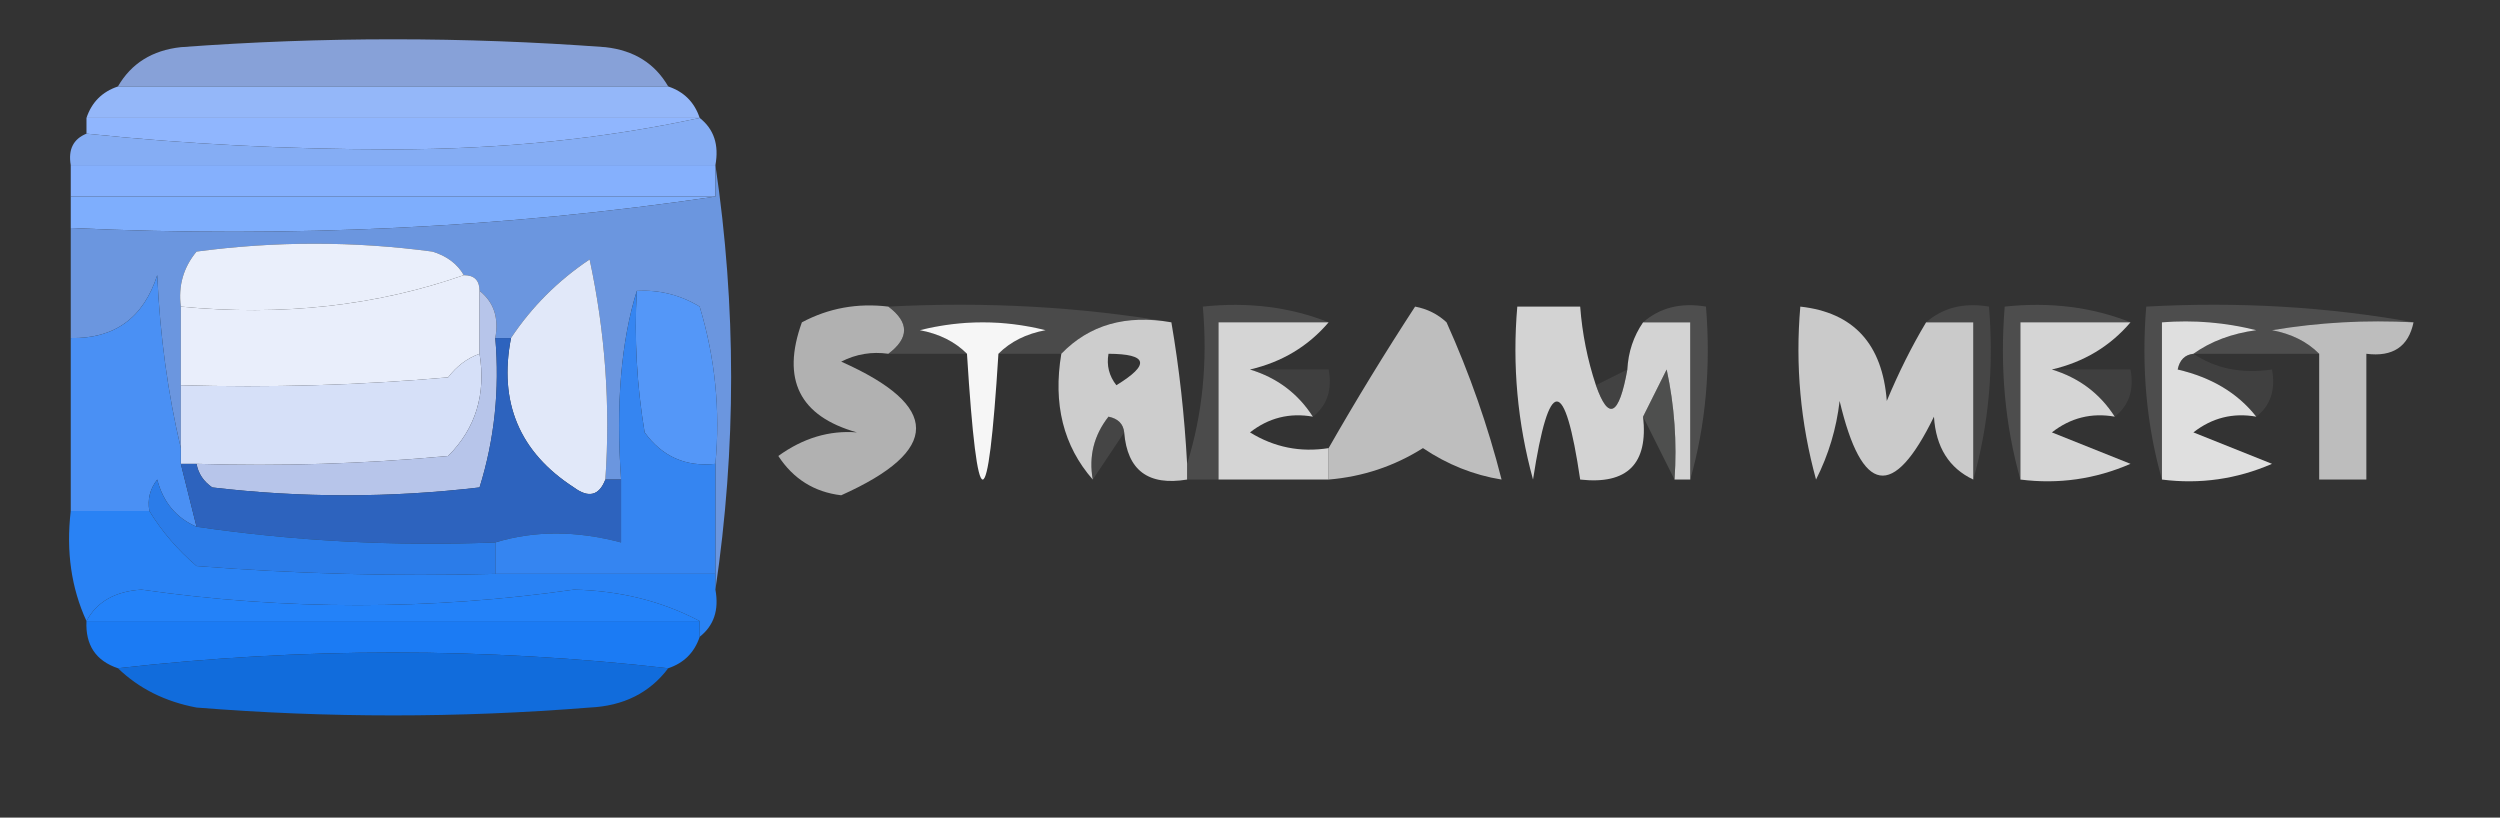 <?xml version="1.0" encoding="UTF-8"?>
<!DOCTYPE svg PUBLIC "-//W3C//DTD SVG 1.1//EN" "http://www.w3.org/Graphics/SVG/1.1/DTD/svg11.dtd">
<svg xmlns="http://www.w3.org/2000/svg" version="1.1" width="159px" height="52px" style="shape-rendering:geometricPrecision; text-rendering:geometricPrecision; image-rendering:optimizeQuality; fill-rule:evenodd; clip-rule:evenodd" xmlns:xlink="http://www.w3.org/1999/xlink">
<rect width="100%" height="100%" fill="#333333" stroke="none"/>
<g><path style="opacity:0.992" fill="#88a2d9" d="M 42.5,5.5 C 30.833,5.5 19.167,5.5 7.5,5.5C 8.347,4.034 9.68,3.2 11.5,3C 20.5,2.333 29.5,2.333 38.5,3C 40.32,3.2 41.653,4.034 42.5,5.5 Z"/></g>
<g><path style="opacity:1" fill="#94b7f9" d="M 7.5,5.5 C 19.167,5.5 30.833,5.5 42.5,5.5C 43.5,5.833 44.167,6.5 44.5,7.5C 31.5,7.5 18.5,7.5 5.5,7.5C 5.833,6.5 6.5,5.833 7.5,5.5 Z"/></g>
<g><path style="opacity:1" fill="#90b6fe" d="M 5.5,7.5 C 18.5,7.5 31.5,7.5 44.5,7.5C 38.369,8.83 31.869,9.497 25,9.5C 18.325,9.5 11.825,9.166 5.5,8.5C 5.5,8.167 5.5,7.833 5.5,7.5 Z"/></g>
<g><path style="opacity:0.996" fill="#86aef5" d="M 44.5,7.5 C 45.404,8.209 45.737,9.209 45.5,10.5C 31.833,10.5 18.167,10.5 4.5,10.5C 4.328,9.508 4.662,8.842 5.5,8.5C 11.825,9.166 18.325,9.5 25,9.5C 31.869,9.497 38.369,8.83 44.5,7.5 Z"/></g>
<g><path style="opacity:0.995" fill="#86b1fe" d="M 4.5,10.5 C 18.167,10.5 31.833,10.5 45.5,10.5C 45.5,11.167 45.5,11.833 45.5,12.5C 31.833,12.5 18.167,12.5 4.5,12.5C 4.5,11.833 4.5,11.167 4.5,10.5 Z"/></g>
<g><path style="opacity:1" fill="#7eaefd" d="M 4.5,12.5 C 18.167,12.5 31.833,12.5 45.5,12.5C 32.208,14.482 18.541,15.149 4.5,14.5C 4.5,13.833 4.5,13.167 4.5,12.5 Z"/></g>
<g><path style="opacity:1" fill="#6b96df" d="M 45.5,10.5 C 46.833,19.5 46.833,28.5 45.5,37.5C 45.5,37.167 45.5,36.833 45.5,36.5C 45.5,34.167 45.5,31.833 45.5,29.5C 45.82,26.102 45.487,22.768 44.5,19.5C 43.264,18.754 41.931,18.421 40.5,18.5C 39.498,21.723 39.165,25.723 39.5,30.5C 39.167,30.5 38.833,30.5 38.5,30.5C 38.827,25.786 38.493,21.12 37.5,16.5C 35.479,17.855 33.812,19.521 32.5,21.5C 32.167,21.5 31.833,21.5 31.5,21.5C 31.737,20.209 31.404,19.209 30.5,18.5C 30.5,17.833 30.167,17.5 29.5,17.5C 29.082,16.778 28.416,16.278 27.5,16C 22.5,15.333 17.5,15.333 12.5,16C 11.663,17.011 11.33,18.178 11.5,19.5C 11.5,21.167 11.5,22.833 11.5,24.5C 11.5,25.833 11.5,27.167 11.5,28.5C 10.677,25.023 10.177,21.356 10,17.5C 9.125,20.215 7.292,21.548 4.5,21.5C 4.5,19.167 4.5,16.833 4.5,14.5C 18.541,15.149 32.208,14.482 45.5,12.5C 45.5,11.833 45.5,11.167 45.5,10.5 Z"/></g>
<g><path style="opacity:1" fill="#eaeffb" d="M 29.5,17.5 C 23.926,19.453 17.926,20.12 11.5,19.5C 11.33,18.178 11.663,17.011 12.5,16C 17.5,15.333 22.5,15.333 27.5,16C 28.416,16.278 29.082,16.778 29.5,17.5 Z"/></g>
<g><path style="opacity:1" fill="#e1e8f9" d="M 38.5,30.5 C 38.103,31.525 37.437,31.692 36.5,31C 33.038,28.761 31.705,25.594 32.5,21.5C 33.812,19.521 35.479,17.855 37.5,16.5C 38.493,21.12 38.827,25.786 38.5,30.5 Z"/></g>
<g><path style="opacity:0.863" fill="#c5c5c5" d="M 56.5,19.5 C 57.833,20.5 57.833,21.5 56.5,22.5C 55.448,22.351 54.448,22.517 53.5,23C 59.847,25.822 59.847,28.656 53.5,31.5C 51.792,31.297 50.459,30.464 49.5,29C 51.078,27.86 52.745,27.36 54.5,27.5C 50.851,26.474 49.685,24.141 51,20.5C 52.7,19.594 54.533,19.261 56.5,19.5 Z"/></g>
<g><path style="opacity:0.392" fill="#6e6e6e" d="M 56.5,19.5 C 62.69,19.177 68.69,19.51 74.5,20.5C 71.612,19.99 69.279,20.657 67.5,22.5C 66.167,22.5 64.833,22.5 63.5,22.5C 64.263,21.732 65.263,21.232 66.5,21C 63.833,20.333 61.167,20.333 58.5,21C 59.737,21.232 60.737,21.732 61.5,22.5C 59.833,22.5 58.167,22.5 56.5,22.5C 57.833,21.5 57.833,20.5 56.5,19.5 Z"/></g>
<g><path style="opacity:0.392" fill="#777777" d="M 153.5,20.5 C 150.482,20.335 147.482,20.502 144.5,21C 145.737,21.232 146.737,21.732 147.5,22.5C 144.833,22.5 142.167,22.5 139.5,22.5C 140.609,21.71 141.942,21.21 143.5,21C 141.527,20.505 139.527,20.338 137.5,20.5C 137.5,23.833 137.5,27.167 137.5,30.5C 136.518,27.038 136.185,23.371 136.5,19.5C 142.358,19.178 148.025,19.511 153.5,20.5 Z"/></g>
<g><path style="opacity:1" fill="#e9eefb" d="M 29.5,17.5 C 30.167,17.5 30.5,17.833 30.5,18.5C 30.5,19.833 30.5,21.167 30.5,22.5C 29.711,22.783 29.044,23.283 28.5,24C 22.843,24.499 17.176,24.666 11.5,24.5C 11.5,22.833 11.5,21.167 11.5,19.5C 17.926,20.12 23.926,19.453 29.5,17.5 Z"/></g>
<g><path style="opacity:0.957" fill="#fefffe" d="M 63.5,22.5 C 62.833,33.167 62.167,33.167 61.5,22.5C 60.737,21.732 59.737,21.232 58.5,21C 61.167,20.333 63.833,20.333 66.5,21C 65.263,21.232 64.263,21.732 63.5,22.5 Z"/></g>
<g><path style="opacity:0.869" fill="#e3e3e3" d="M 74.5,20.5 C 75.001,23.422 75.334,26.422 75.5,29.5C 75.5,29.833 75.5,30.167 75.5,30.5C 73.027,30.912 71.694,29.912 71.5,27.5C 71.44,26.957 71.107,26.624 70.5,26.5C 69.571,27.689 69.238,29.022 69.5,30.5C 67.631,28.365 66.964,25.698 67.5,22.5C 69.279,20.657 71.612,19.99 74.5,20.5 Z M 70.5,22.5 C 73.001,22.511 73.168,23.178 71,24.5C 70.536,23.906 70.369,23.239 70.5,22.5 Z"/></g>
<g><path style="opacity:0.365" fill="#787878" d="M 84.5,20.5 C 82.167,20.5 79.833,20.5 77.5,20.5C 77.5,23.833 77.5,27.167 77.5,30.5C 76.833,30.5 76.167,30.5 75.5,30.5C 75.5,30.167 75.5,29.833 75.5,29.5C 76.479,26.375 76.813,23.042 76.5,19.5C 79.385,19.194 82.052,19.527 84.5,20.5 Z"/></g>
<g><path style="opacity:0.844" fill="#f2f2f2" d="M 84.5,20.5 C 83.198,22.028 81.531,23.028 79.5,23.5C 81.219,24.022 82.552,25.022 83.5,26.5C 82.022,26.238 80.689,26.571 79.5,27.5C 81.045,28.452 82.712,28.785 84.5,28.5C 84.5,29.167 84.5,29.833 84.5,30.5C 82.167,30.5 79.833,30.5 77.5,30.5C 77.5,27.167 77.5,23.833 77.5,20.5C 79.833,20.5 82.167,20.5 84.5,20.5 Z"/></g>
<g><path style="opacity:0.872" fill="#d3d3d3" d="M 84.5,30.5 C 84.5,29.833 84.5,29.167 84.5,28.5C 86.24,25.455 88.073,22.455 90,19.5C 90.772,19.645 91.439,19.978 92,20.5C 93.466,23.758 94.633,27.092 95.5,30.5C 93.723,30.214 92.056,29.547 90.5,28.5C 88.675,29.651 86.675,30.318 84.5,30.5 Z"/></g>
<g><path style="opacity:0.911" fill="#e3e3e3" d="M 101.5,24.5 C 102.301,26.793 102.968,26.46 103.5,23.5C 103.557,22.391 103.89,21.391 104.5,20.5C 105.5,20.5 106.5,20.5 107.5,20.5C 107.5,23.833 107.5,27.167 107.5,30.5C 107.167,30.5 106.833,30.5 106.5,30.5C 106.663,28.143 106.497,25.81 106,23.5C 105.487,24.527 104.987,25.527 104.5,26.5C 104.833,29.5 103.5,30.833 100.5,30.5C 99.522,23.878 98.522,23.878 97.5,30.5C 96.511,26.893 96.177,23.226 96.5,19.5C 97.833,19.5 99.167,19.5 100.5,19.5C 100.629,21.216 100.962,22.883 101.5,24.5 Z"/></g>
<g><path style="opacity:0.384" fill="#7c7c7c" d="M 104.5,20.5 C 105.568,19.566 106.901,19.232 108.5,19.5C 108.815,23.371 108.482,27.038 107.5,30.5C 107.5,27.167 107.5,23.833 107.5,20.5C 106.5,20.5 105.5,20.5 104.5,20.5 Z"/></g>
<g><path style="opacity:0.867" fill="#e1e1e1" d="M 122.5,20.5 C 123.5,20.5 124.5,20.5 125.5,20.5C 125.5,23.833 125.5,27.167 125.5,30.5C 123.955,29.77 123.122,28.437 123,26.5C 120.415,31.814 118.415,31.481 117,25.5C 116.798,27.256 116.298,28.922 115.5,30.5C 114.511,26.893 114.177,23.226 114.5,19.5C 117.888,19.874 119.722,21.874 120,25.5C 120.757,23.685 121.59,22.019 122.5,20.5 Z"/></g>
<g><path style="opacity:0.271" fill="#7c7c7c" d="M 122.5,20.5 C 123.568,19.566 124.901,19.232 126.5,19.5C 126.815,23.371 126.482,27.038 125.5,30.5C 125.5,27.167 125.5,23.833 125.5,20.5C 124.5,20.5 123.5,20.5 122.5,20.5 Z"/></g>
<g><path style="opacity:0.365" fill="#7c7c7c" d="M 135.5,20.5 C 133.167,20.5 130.833,20.5 128.5,20.5C 128.5,23.833 128.5,27.167 128.5,30.5C 127.518,27.038 127.185,23.371 127.5,19.5C 130.385,19.194 133.052,19.527 135.5,20.5 Z"/></g>
<g><path style="opacity:0.844" fill="#f2f2f2" d="M 135.5,20.5 C 134.198,22.028 132.531,23.028 130.5,23.5C 132.219,24.022 133.552,25.022 134.5,26.5C 133.022,26.238 131.689,26.571 130.5,27.5C 132.167,28.167 133.833,28.833 135.5,29.5C 133.257,30.474 130.924,30.808 128.5,30.5C 128.5,27.167 128.5,23.833 128.5,20.5C 130.833,20.5 133.167,20.5 135.5,20.5 Z"/></g>
<g><path style="opacity:0.882" fill="#f6f6f6" d="M 139.5,22.5 C 138.957,22.56 138.624,22.893 138.5,23.5C 140.655,24.001 142.322,25.001 143.5,26.5C 142.022,26.238 140.689,26.571 139.5,27.5C 141.167,28.167 142.833,28.833 144.5,29.5C 142.257,30.474 139.924,30.808 137.5,30.5C 137.5,27.167 137.5,23.833 137.5,20.5C 139.527,20.338 141.527,20.505 143.5,21C 141.942,21.21 140.609,21.71 139.5,22.5 Z"/></g>
<g><path style="opacity:0.816" fill="#dcdcdc" d="M 153.5,20.5 C 153.179,22.048 152.179,22.715 150.5,22.5C 150.5,25.167 150.5,27.833 150.5,30.5C 149.5,30.5 148.5,30.5 147.5,30.5C 147.5,27.833 147.5,25.167 147.5,22.5C 146.737,21.732 145.737,21.232 144.5,21C 147.482,20.502 150.482,20.335 153.5,20.5 Z"/></g>
<g><path style="opacity:0.188" fill="#767676" d="M 79.5,23.5 C 81.167,23.5 82.833,23.5 84.5,23.5C 84.737,24.791 84.404,25.791 83.5,26.5C 82.552,25.022 81.219,24.022 79.5,23.5 Z"/></g>
<g><path style="opacity:0.371" fill="#7e7f7e" d="M 106.5,30.5 C 105.833,29.167 105.167,27.833 104.5,26.5C 104.987,25.527 105.487,24.527 106,23.5C 106.497,25.81 106.663,28.143 106.5,30.5 Z"/></g>
<g><path style="opacity:0.188" fill="#767676" d="M 130.5,23.5 C 132.167,23.5 133.833,23.5 135.5,23.5C 135.737,24.791 135.404,25.791 134.5,26.5C 133.552,25.022 132.219,24.022 130.5,23.5 Z"/></g>
<g><path style="opacity:0.188" fill="#7f7f7f" d="M 139.5,22.5 C 140.919,23.451 142.585,23.785 144.5,23.5C 144.737,24.791 144.404,25.791 143.5,26.5C 142.322,25.001 140.655,24.001 138.5,23.5C 138.624,22.893 138.957,22.56 139.5,22.5 Z"/></g>
<g><path style="opacity:0.314" fill="#646464" d="M 103.5,23.5 C 102.968,26.46 102.301,26.793 101.5,24.5C 102.167,24.167 102.833,23.833 103.5,23.5 Z"/></g>
<g><path style="opacity:1" fill="#d6e0f8" d="M 30.5,22.5 C 30.917,25.079 30.25,27.246 28.5,29C 23.177,29.499 17.844,29.666 12.5,29.5C 12.167,29.5 11.833,29.5 11.5,29.5C 11.5,29.167 11.5,28.833 11.5,28.5C 11.5,27.167 11.5,25.833 11.5,24.5C 17.176,24.666 22.843,24.499 28.5,24C 29.044,23.283 29.711,22.783 30.5,22.5 Z"/></g>
<g><path style="opacity:1" fill="#5497f8" d="M 40.5,18.5 C 41.931,18.421 43.264,18.754 44.5,19.5C 45.487,22.768 45.82,26.102 45.5,29.5C 43.61,29.703 42.11,29.037 41,27.5C 40.502,24.518 40.335,21.518 40.5,18.5 Z"/></g>
<g><path style="opacity:0.286" fill="#737373" d="M 71.5,27.5 C 70.833,28.5 70.167,29.5 69.5,30.5C 69.238,29.022 69.571,27.689 70.5,26.5C 71.107,26.624 71.44,26.957 71.5,27.5 Z"/></g>
<g><path style="opacity:1" fill="#4a90f4" d="M 11.5,28.5 C 11.5,28.833 11.5,29.167 11.5,29.5C 11.833,30.833 12.167,32.167 12.5,33.5C 11.21,32.942 10.377,31.942 10,30.5C 9.536,31.094 9.369,31.761 9.5,32.5C 7.833,32.5 6.167,32.5 4.5,32.5C 4.5,28.833 4.5,25.167 4.5,21.5C 7.292,21.548 9.125,20.215 10,17.5C 10.177,21.356 10.677,25.023 11.5,28.5 Z"/></g>
<g><path style="opacity:1" fill="#b7c5ea" d="M 30.5,18.5 C 31.404,19.209 31.737,20.209 31.5,21.5C 31.784,24.777 31.451,27.943 30.5,31C 24.833,31.667 19.167,31.667 13.5,31C 12.944,30.617 12.611,30.117 12.5,29.5C 17.844,29.666 23.177,29.499 28.5,29C 30.25,27.246 30.917,25.079 30.5,22.5C 30.5,21.167 30.5,19.833 30.5,18.5 Z"/></g>
<g><path style="opacity:1" fill="#2d63be" d="M 31.5,21.5 C 31.833,21.5 32.167,21.5 32.5,21.5C 31.705,25.594 33.038,28.761 36.5,31C 37.437,31.692 38.103,31.525 38.5,30.5C 38.833,30.5 39.167,30.5 39.5,30.5C 39.5,31.833 39.5,33.167 39.5,34.5C 36.648,33.742 33.981,33.742 31.5,34.5C 25.108,34.751 18.775,34.418 12.5,33.5C 12.167,32.167 11.833,30.833 11.5,29.5C 11.833,29.5 12.167,29.5 12.5,29.5C 12.611,30.117 12.944,30.617 13.5,31C 19.167,31.667 24.833,31.667 30.5,31C 31.451,27.943 31.784,24.777 31.5,21.5 Z"/></g>
<g><path style="opacity:1" fill="#3585f1" d="M 40.5,18.5 C 40.335,21.518 40.502,24.518 41,27.5C 42.11,29.037 43.61,29.703 45.5,29.5C 45.5,31.833 45.5,34.167 45.5,36.5C 40.833,36.5 36.167,36.5 31.5,36.5C 31.5,35.833 31.5,35.167 31.5,34.5C 33.981,33.742 36.648,33.742 39.5,34.5C 39.5,33.167 39.5,31.833 39.5,30.5C 39.165,25.723 39.498,21.723 40.5,18.5 Z"/></g>
<g><path style="opacity:1" fill="#2b7ce9" d="M 12.5,33.5 C 18.775,34.418 25.108,34.751 31.5,34.5C 31.5,35.167 31.5,35.833 31.5,36.5C 25.158,36.666 18.825,36.499 12.5,36C 11.29,34.961 10.29,33.794 9.5,32.5C 9.369,31.761 9.536,31.094 10,30.5C 10.377,31.942 11.21,32.942 12.5,33.5 Z"/></g>
<g><path style="opacity:1" fill="#2982f4" d="M 4.5,32.5 C 6.167,32.5 7.833,32.5 9.5,32.5C 10.29,33.794 11.29,34.961 12.5,36C 18.825,36.499 25.158,36.666 31.5,36.5C 36.167,36.5 40.833,36.5 45.5,36.5C 45.5,36.833 45.5,37.167 45.5,37.5C 45.737,38.791 45.404,39.791 44.5,40.5C 44.5,40.167 44.5,39.833 44.5,39.5C 42.105,38.234 39.438,37.568 36.5,37.5C 27.332,38.817 18.165,38.817 9,37.5C 7.319,37.608 6.152,38.275 5.5,39.5C 4.532,37.393 4.198,35.059 4.5,32.5 Z"/></g>
<g><path style="opacity:1" fill="#2382f9" d="M 44.5,39.5 C 31.5,39.5 18.5,39.5 5.5,39.5C 6.152,38.275 7.319,37.608 9,37.5C 18.165,38.817 27.332,38.817 36.5,37.5C 39.438,37.568 42.105,38.234 44.5,39.5 Z"/></g>
<g><path style="opacity:0.995" fill="#1c7cf5" d="M 5.5,39.5 C 18.5,39.5 31.5,39.5 44.5,39.5C 44.5,39.833 44.5,40.167 44.5,40.5C 44.167,41.5 43.5,42.167 42.5,42.5C 30.833,41.167 19.167,41.167 7.5,42.5C 6.094,42.027 5.427,41.027 5.5,39.5 Z"/></g>
<g><path style="opacity:0.995" fill="#126ddd" d="M 42.5,42.5 C 41.319,44.067 39.653,44.901 37.5,45C 29.167,45.667 20.833,45.667 12.5,45C 10.509,44.626 8.842,43.793 7.5,42.5C 19.167,41.167 30.833,41.167 42.5,42.5 Z"/></g>
</svg>

